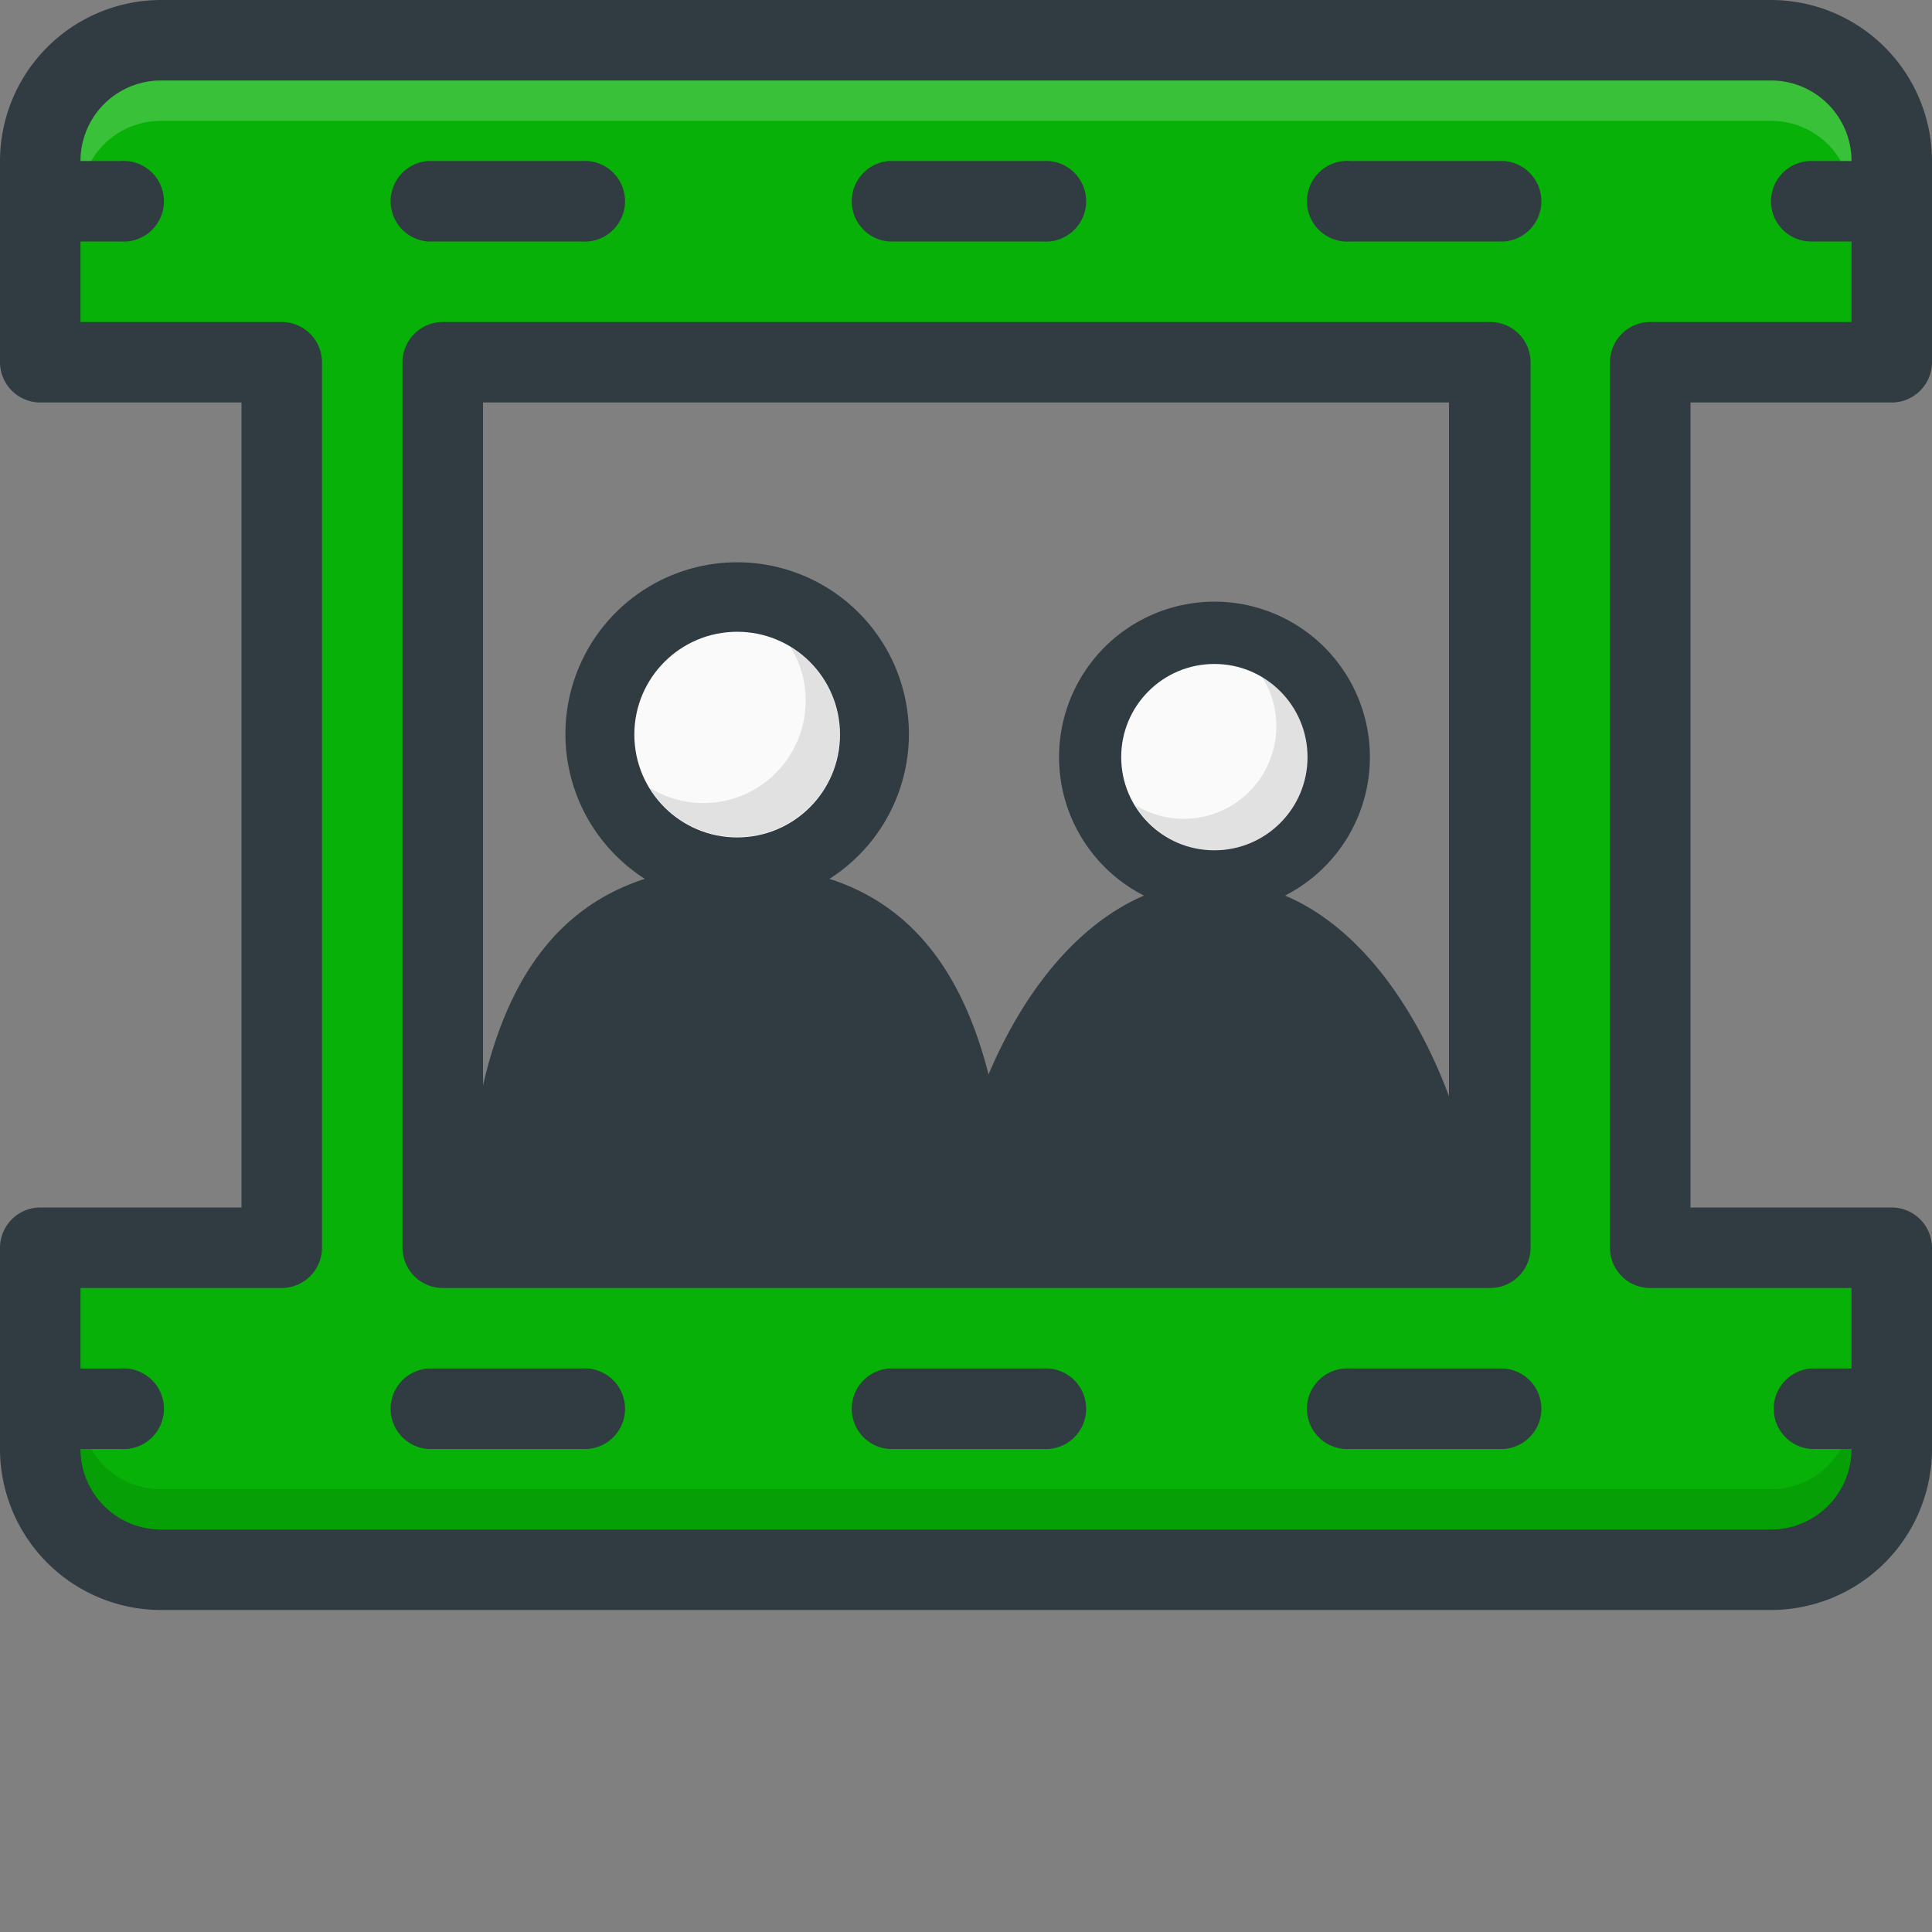 <svg xmlns="http://www.w3.org/2000/svg" xmlns:xlink="http://www.w3.org/1999/xlink" viewBox="0 0 90 90"><rect x="0" y="0" width="90" height="90" fill="#808080" stroke="none"/><defs><style>.cls-1{fill:none;}.cls-2{clip-path:url(#clip-path);}.cls-3{fill:#303c42;}.cls-4{fill:#fafafa;}.cls-5{opacity:0.1;}.cls-5,.cls-7{isolation:isolate;}.cls-6{fill:#07b107;}.cls-7{fill:#fff;opacity:0.2;}</style><clipPath id="clip-path" transform="translate(-5 -12.5)"><rect class="cls-1" width="100" height="100"/></clipPath></defs><title>models</title><g id="Layer_2" data-name="Layer 2"><g id="Layer_1-2" data-name="Layer 1"><g class="cls-2"><path class="cls-3" d="M93.12,68.75H83.75V31.25h9.37A1.88,1.88,0,0,0,95,29.37V20a7.51,7.51,0,0,0-7.5-7.5h-75A7.51,7.51,0,0,0,5,20v9.37a1.88,1.88,0,0,0,1.88,1.88h9.37v37.5H6.88A1.88,1.88,0,0,0,5,70.62V80a7.51,7.51,0,0,0,7.5,7.5h75A7.51,7.51,0,0,0,95,80V70.62A1.88,1.88,0,0,0,93.12,68.75ZM72.5,31.25V63.57c-1.7-4.55-4.42-8-7.64-9.35a7.24,7.24,0,1,0-6.57,0c-3,1.29-5.53,4.3-7.24,8.33-1.14-4.47-3.35-7.8-7.41-9.11a8,8,0,1,0-8.6,0c-4.23,1.37-6.44,4.89-7.54,9.62V31.25Z" transform="translate(-5 -12.5)"/><circle class="cls-4" cx="56.57" cy="35.27" r="4.34"/><path class="cls-5" d="M63.82,44.08A4.31,4.31,0,0,1,57.88,50a4.33,4.33,0,1,0,5.94-5.94Z" transform="translate(-5 -12.5)"/><circle class="cls-4" cx="34.34" cy="34.22" r="4.79"/><path class="cls-5" d="M41.82,42.64a4.69,4.69,0,0,1,.71,2.48,4.76,4.76,0,0,1-7.26,4.08,4.77,4.77,0,1,0,6.55-6.56Z" transform="translate(-5 -12.5)"/><path class="cls-6" d="M87.5,21.88A1.88,1.88,0,0,1,89.37,20h1.88a3.75,3.75,0,0,0-3.75-3.75h-75A3.75,3.75,0,0,0,8.75,20h1.87a1.88,1.88,0,1,1,0,3.75H8.75V27.5h9.37A1.88,1.88,0,0,1,20,29.38V70.62a1.88,1.88,0,0,1-1.88,1.88H8.75v3.75h1.87a1.88,1.88,0,1,1,0,3.75H8.75a3.75,3.75,0,0,0,3.75,3.75h75A3.75,3.75,0,0,0,91.25,80H89.37a1.88,1.88,0,0,1,0-3.75h1.88V72.5H81.87A1.87,1.87,0,0,1,80,70.63V29.38a1.88,1.88,0,0,1,1.87-1.88h9.38V23.75H89.37A1.87,1.87,0,0,1,87.5,21.88ZM46.42,20h7.16a1.88,1.88,0,1,1,0,3.75H46.42a1.88,1.88,0,0,1,0-3.75Zm28,7.5a1.88,1.88,0,0,1,1.88,1.88V70.63a1.88,1.88,0,0,1-1.88,1.87H25.63a1.88,1.88,0,0,1-1.88-1.87V29.38a1.88,1.88,0,0,1,1.87-1.88ZM24.94,20H32.1a1.88,1.88,0,1,1,0,3.75H24.94a1.88,1.88,0,0,1,0-3.75ZM32.1,80H24.94a1.88,1.88,0,0,1,0-3.75H32.1a1.88,1.88,0,1,1,0,3.75Zm21.48,0H46.42a1.88,1.88,0,0,1,0-3.75h7.16a1.88,1.88,0,1,1,0,3.75Zm21.48,0H67.9a1.88,1.88,0,1,1,0-3.75h7.16a1.88,1.88,0,0,1,0,3.75Zm0-56.25H67.9a1.88,1.88,0,1,1,0-3.75h7.16a1.88,1.88,0,0,1,0,3.75Z" transform="translate(-5 -12.5)"/><path class="cls-7" d="M12.5,18.13h75A3.74,3.74,0,0,1,90.75,20h.5a3.75,3.75,0,0,0-3.75-3.75h-75A3.75,3.75,0,0,0,8.75,20h.5A3.74,3.74,0,0,1,12.5,18.13Z" transform="translate(-5 -12.5)"/><path class="cls-5" d="M87.5,81.87h-75A3.74,3.74,0,0,1,9.25,80h-.5a3.75,3.75,0,0,0,3.75,3.75h75A3.75,3.75,0,0,0,91.25,80h-.5A3.74,3.74,0,0,1,87.5,81.87Z" transform="translate(-5 -12.5)"/></g></g></g></svg>

